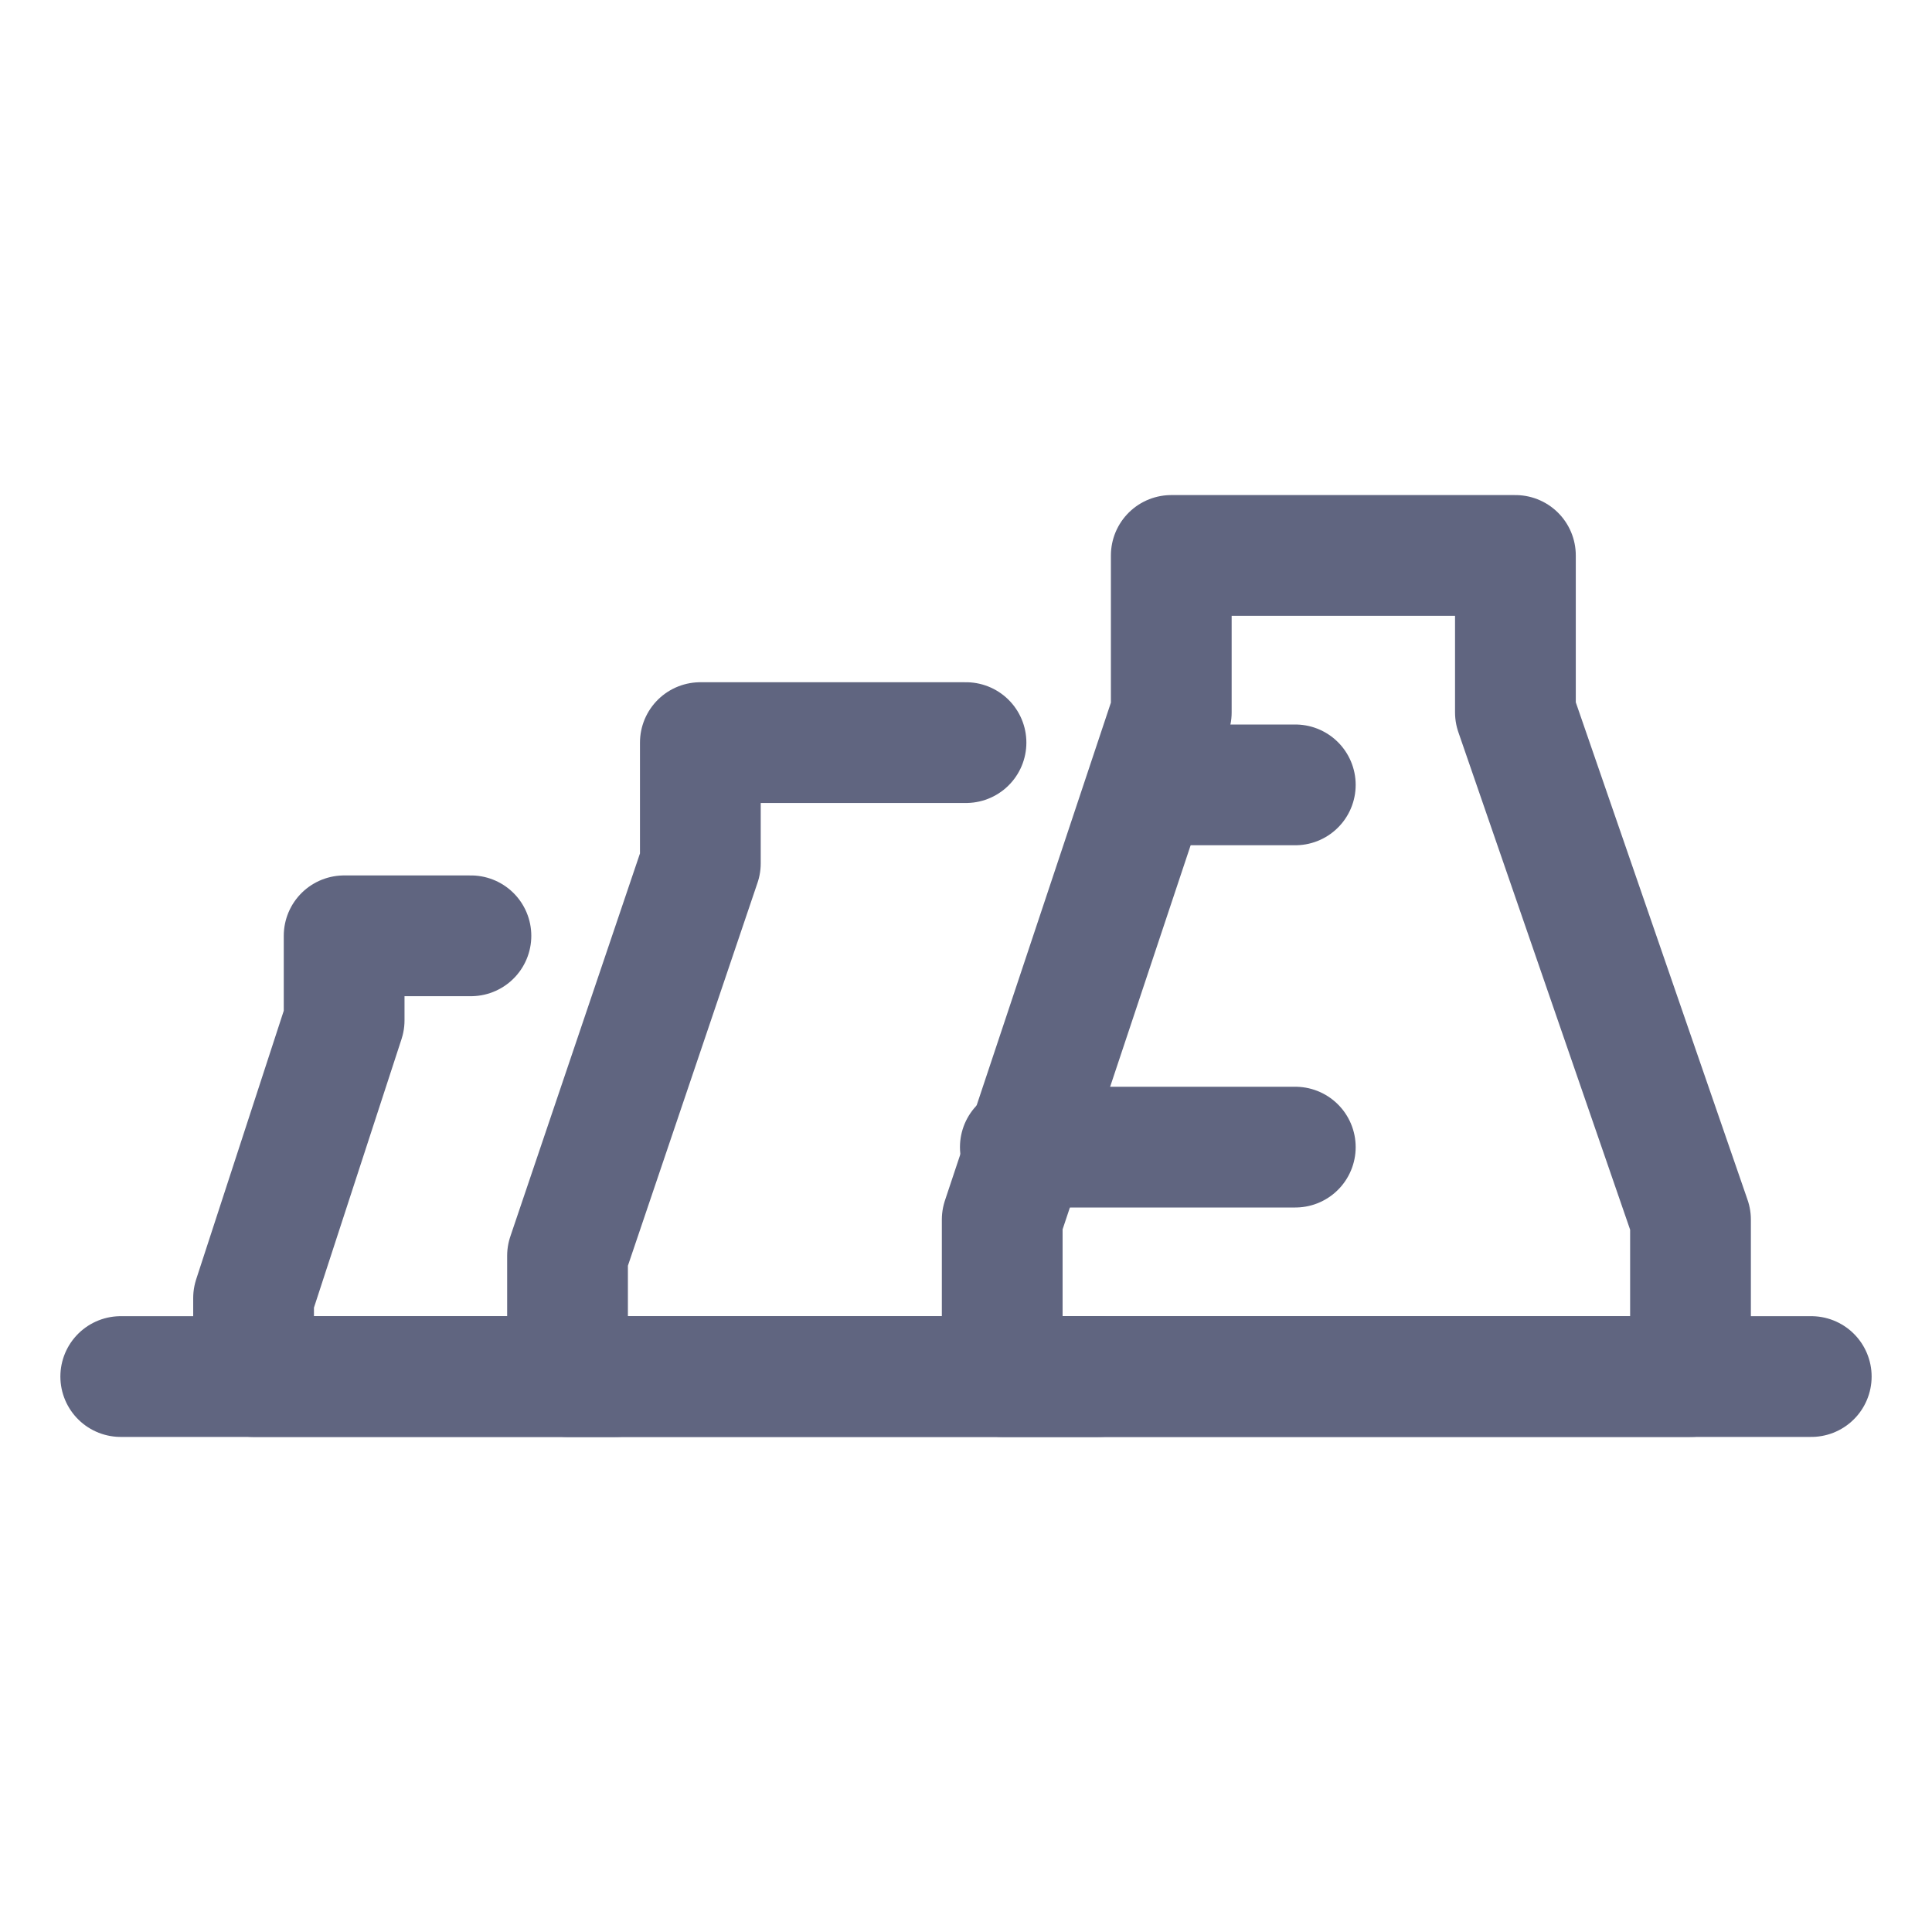 <svg width="16" height="16" viewBox="0 0 16 16" fill="none" xmlns="http://www.w3.org/2000/svg">
<path d="M12.55 5.9V4.6H9.7V5.9L8.3 10.1V11.4H14V10.1L12.55 5.9Z" stroke="#606580" stroke-miterlimit="10" stroke-linecap="round" stroke-linejoin="round"/>
<path d="M8 6.15H5.8V7.15L4.7 10.4V11.4H9.1" stroke="#606580" stroke-miterlimit="10" stroke-linecap="round" stroke-linejoin="round"/>
<path d="M3.9 7.75H2.85V8.45L2.1 10.75V11.4H5.1" stroke="#606580" stroke-miterlimit="10" stroke-linecap="round" stroke-linejoin="round"/>
<path d="M10.65 6.5C10.65 6.5 10.9 6.5 10.5 6.5C10.1 6.5 9.8 6.5 9.8 6.5C9.8 6.5 10.1 6.5 10.5 6.5C10.9 6.5 10.65 6.5 10.65 6.5Z" stroke="#606580" stroke-miterlimit="10" stroke-linecap="round" stroke-linejoin="round"/>
<path d="M10.65 9.5C10.65 9.5 10.9 9.5 10.5 9.5C10.1 9.5 8.45 9.5 8.45 9.5C8.45 9.5 10.1 9.5 10.5 9.5C10.9 9.5 10.65 9.5 10.65 9.5Z" stroke="#606580" stroke-miterlimit="10" stroke-linecap="round" stroke-linejoin="round"/>
<path d="M1 11.4H15" stroke="#606580" stroke-miterlimit="10" stroke-linecap="round" stroke-linejoin="round"/>
</svg>
